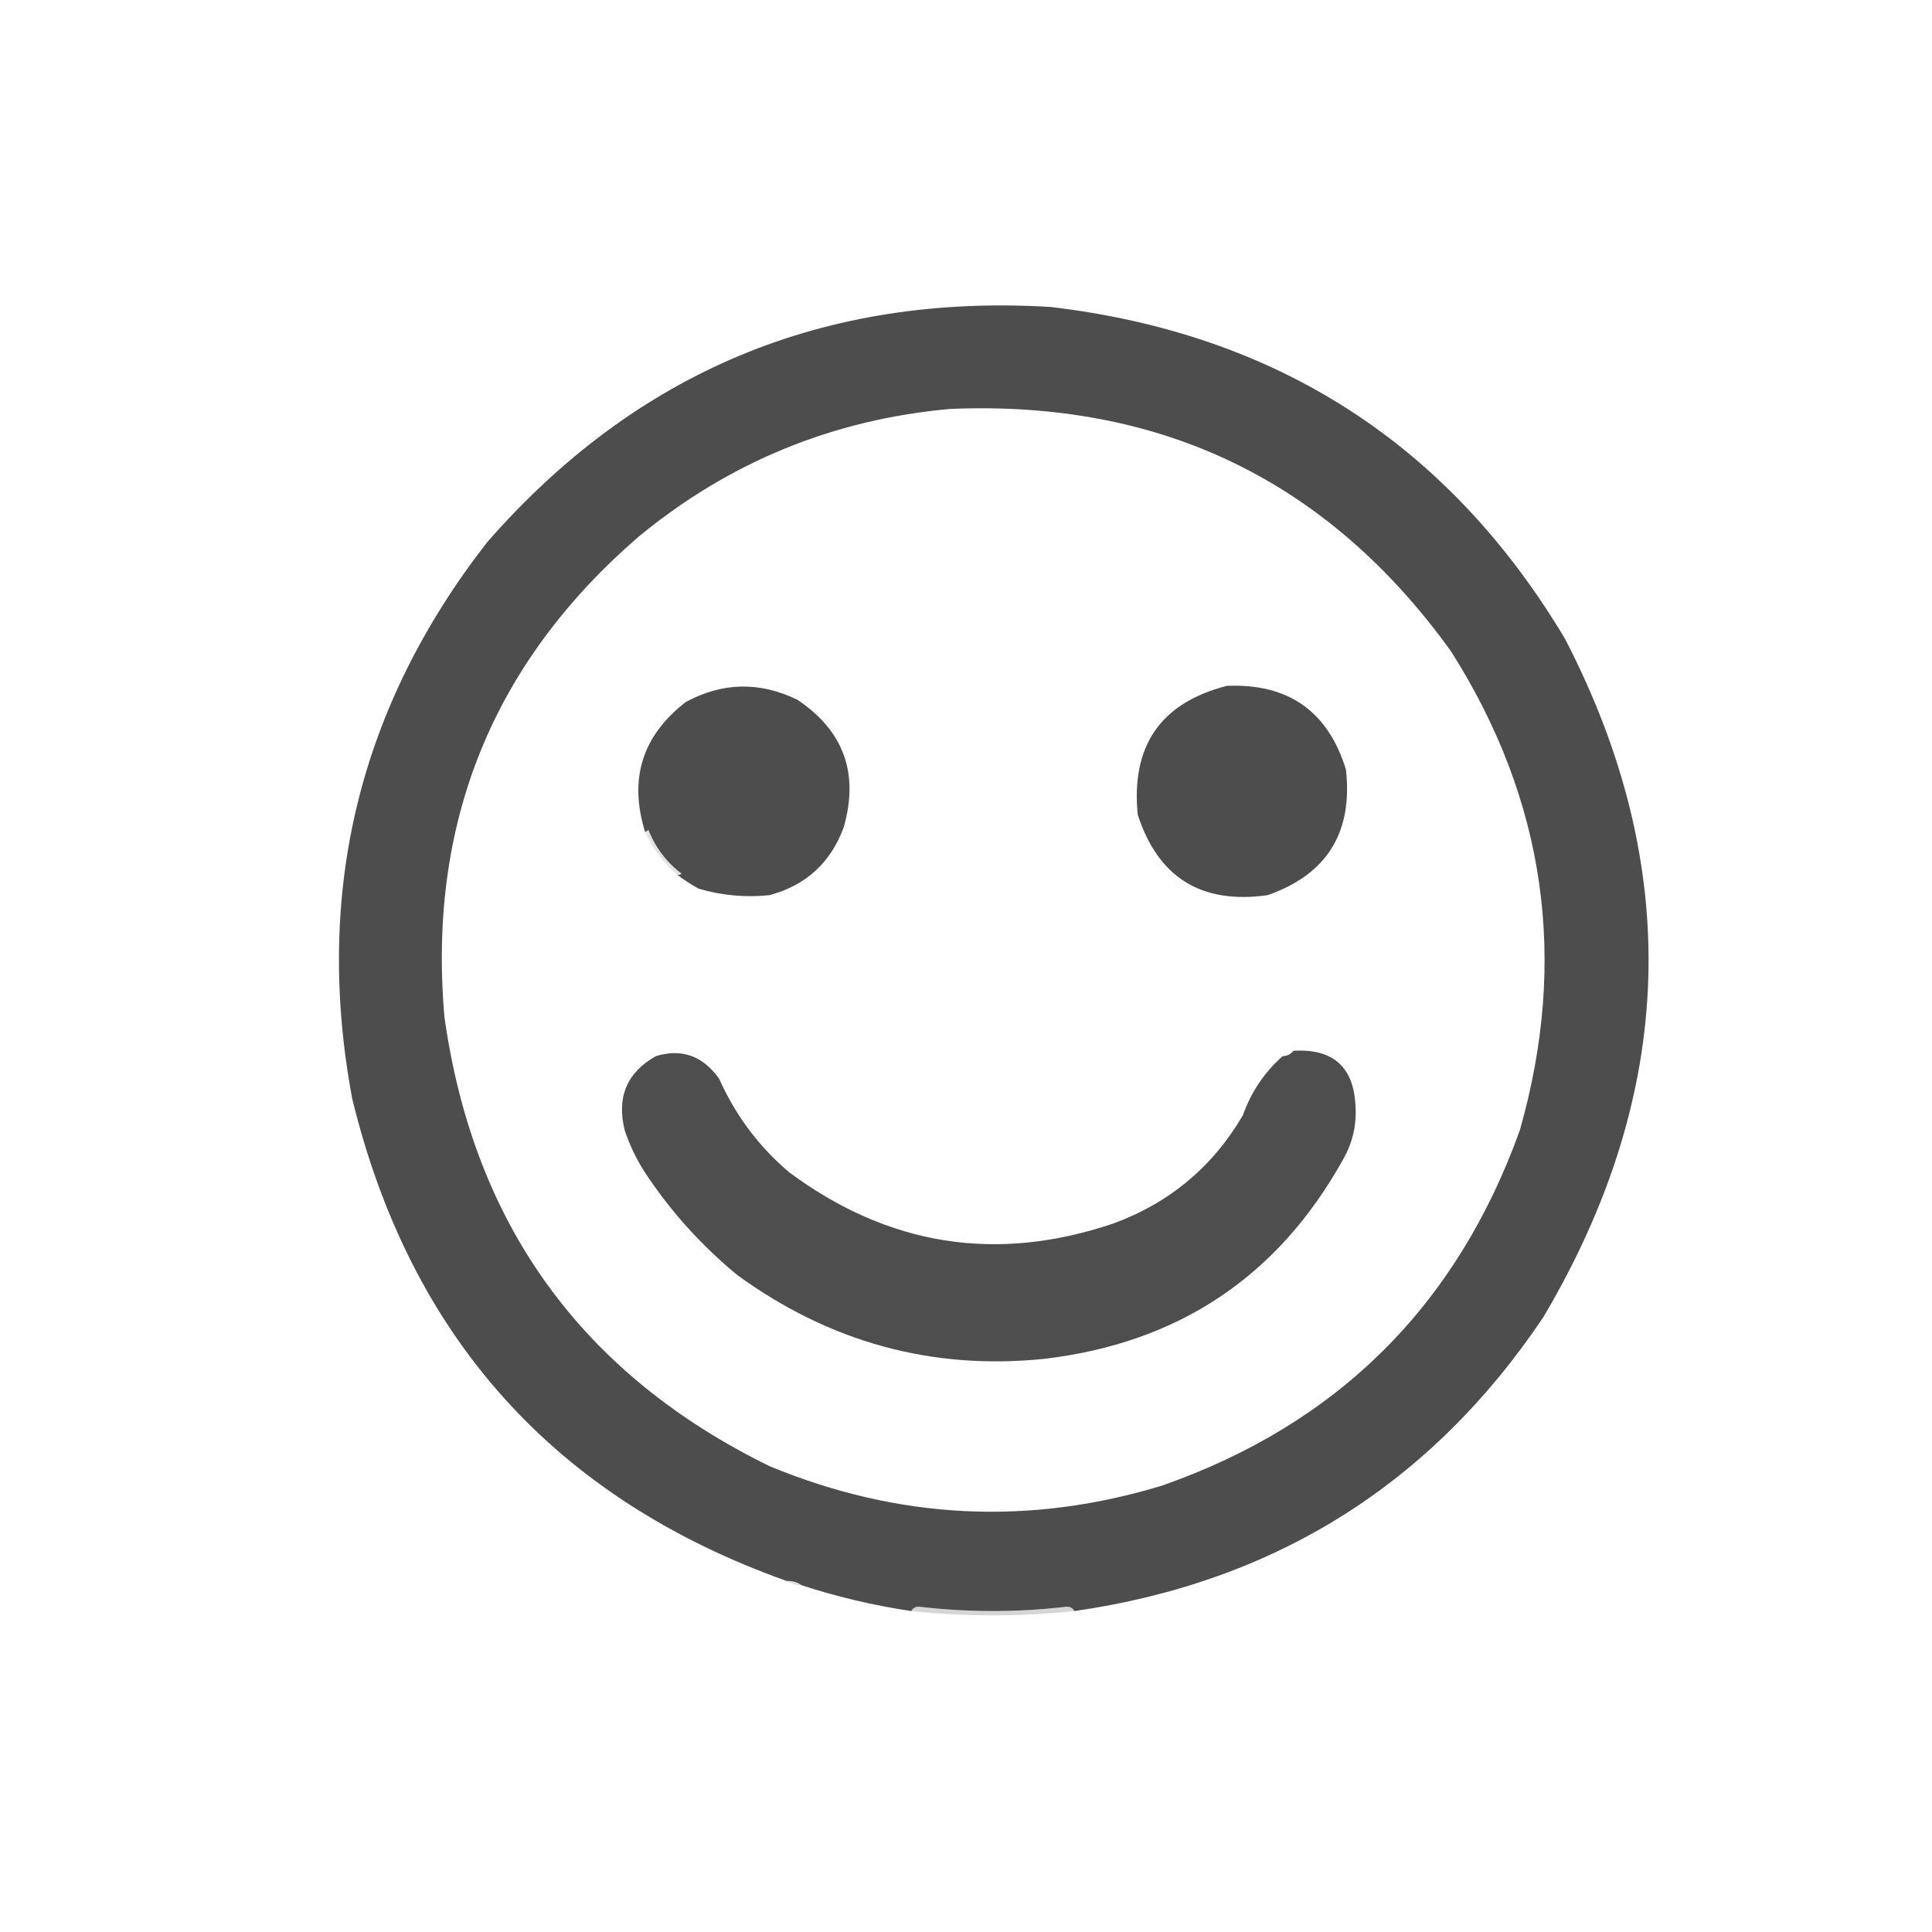 <?xml version="1.0" encoding="UTF-8"?>
<!DOCTYPE svg PUBLIC "-//W3C//DTD SVG 1.1//EN" "http://www.w3.org/Graphics/SVG/1.1/DTD/svg11.dtd">
<svg xmlns="http://www.w3.org/2000/svg" version="1.1" width="900px" height="900px" style="shape-rendering:geometricPrecision; text-rendering:geometricPrecision; image-rendering:optimizeQuality; fill-rule:evenodd; clip-rule:evenodd" xmlns:xlink="http://www.w3.org/1999/xlink">
<g><path style="opacity:0.98" fill="#4a4a4a" d="M 500.5,750.5 C 499.688,749.007 498.355,748.34 496.5,748.5C 473.835,751.15 451.168,751.15 428.5,748.5C 426.645,748.34 425.312,749.007 424.5,750.5C 407.07,747.891 390.07,743.891 373.5,738.5C 371.485,737.076 369.152,736.41 366.5,736.5C 258.58,698.066 191.08,623.066 164,511.5C 146.243,415.534 167.243,329.201 227,252.5C 296.488,173.108 383.988,136.608 489.5,143C 595.046,155.474 674.879,206.974 729,297.5C 784.098,403.823 780.765,509.157 719,613.5C 666.766,691.399 593.933,737.066 500.5,750.5 Z M 442.5,190.5 C 540.983,186.329 618.816,223.996 676,303.5C 719.948,372.801 730.615,447.135 708,526.5C 678.681,608.153 623.181,663.319 541.5,692C 479.617,710.893 418.617,707.893 358.5,683C 271.031,640.157 220.531,570.323 207,473.5C 199.257,383.346 229.424,308.846 297.5,250C 339.649,215.264 387.983,195.43 442.5,190.5 Z"/></g>
<g><path style="opacity:0.98" fill="#4a4a4a" d="M 315.5,407.5 C 316.239,407.631 316.906,407.464 317.5,407C 310.412,401.584 305.246,394.751 302,386.5C 301.617,387.056 301.117,387.389 300.5,387.5C 292.855,362.851 299.189,342.684 319.5,327C 336.613,317.771 353.947,317.438 371.5,326C 393.09,340.486 400.257,360.319 393,385.5C 386.908,401.926 375.408,412.426 358.5,417C 347.279,418.165 336.279,417.165 325.5,414C 321.931,412.058 318.598,409.892 315.5,407.5 Z"/></g>
<g><path style="opacity:0.979" fill="#4a4a4a" d="M 571.5,319.5 C 600.114,318.301 618.614,331.301 627,358.5C 630.263,387.856 618.097,407.356 590.5,417C 559.679,421.353 539.513,408.853 530,379.5C 526.84,347.426 540.673,327.426 571.5,319.5 Z"/></g>
<g><path style="opacity:0.21" fill="#7e7e7e" d="M 315.5,407.5 C 309.024,402.013 304.024,395.346 300.5,387.5C 301.117,387.389 301.617,387.056 302,386.5C 305.246,394.751 310.412,401.584 317.5,407C 316.906,407.464 316.239,407.631 315.5,407.5 Z"/></g>
<g><path style="opacity:0.976" fill="#4a4a4a" d="M 602.5,489.5 C 621.364,488.358 631.031,497.358 631.5,516.5C 631.832,524.673 629.999,532.34 626,539.5C 595.696,594.43 549.196,625.597 486.5,633C 434.327,638.364 386.66,625.364 343.5,594C 326.464,579.971 311.964,563.805 300,545.5C 296.235,539.544 293.235,533.211 291,526.5C 287.191,511.127 292.024,499.627 305.5,492C 317.561,488.33 327.394,491.83 335,502.5C 342.57,519.489 353.403,533.989 367.5,546C 413.762,580.369 464.095,588.369 518.5,570C 544.766,560.395 564.932,543.562 579,519.5C 582.801,508.727 588.968,499.561 597.5,492C 599.653,491.901 601.319,491.067 602.5,489.5 Z"/></g>
<g><path style="opacity:0.259" fill="#949494" d="M 366.5,736.5 C 369.152,736.41 371.485,737.076 373.5,738.5C 370.848,738.59 368.515,737.924 366.5,736.5 Z"/></g>
<g><path style="opacity:0.253" fill="#595959" d="M 500.5,750.5 C 475.166,753.15 449.833,753.15 424.5,750.5C 425.312,749.007 426.645,748.34 428.5,748.5C 451.168,751.15 473.835,751.15 496.5,748.5C 498.355,748.34 499.688,749.007 500.5,750.5 Z"/></g>
</svg>
